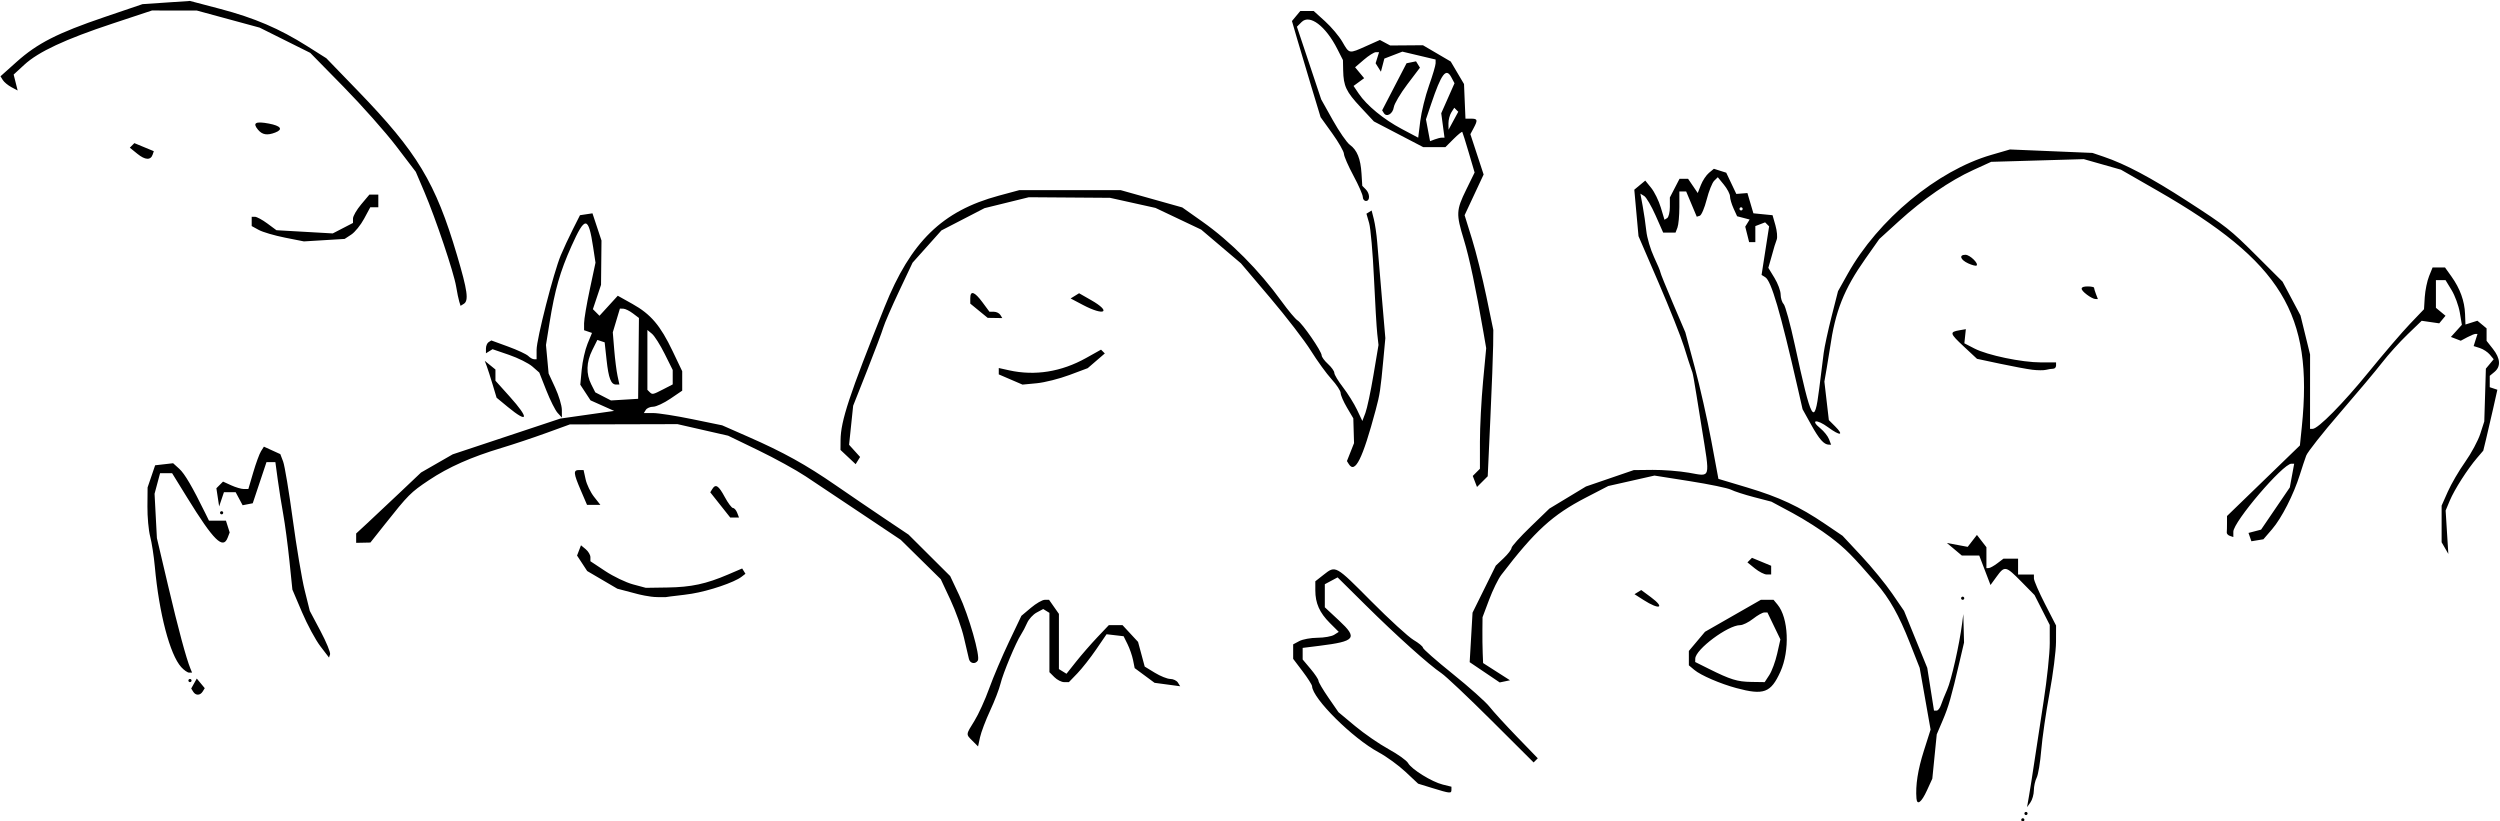 <svg width="1053" height="346" viewBox="0 0 1053 346" fill="none" xmlns="http://www.w3.org/2000/svg">
<path d="M851.347 345.312C851.347 344.945 851.647 344.645 852.014 344.645C852.381 344.645 852.681 344.945 852.681 345.312C852.681 345.678 852.381 345.978 852.014 345.978C851.647 345.978 851.347 345.678 851.347 345.312ZM852.681 342.645C852.681 342.278 852.981 341.978 853.347 341.978C853.714 341.978 854.014 342.278 854.014 342.645C854.014 343.011 853.714 343.312 853.347 343.312C852.981 343.312 852.681 343.011 852.681 342.645ZM854.606 335.312C855.056 332.745 856.047 326.445 856.809 321.312C857.572 316.178 859.359 304.478 860.781 295.312C862.203 286.145 863.362 275.175 863.357 270.934L863.348 263.223L860.15 256.934L856.952 250.645L851.381 244.978C844.826 238.312 844.366 238.218 840.985 242.86L838.4 246.409L836.026 240.194L833.652 233.978H829.981H826.31L823.162 231.336L820.014 228.695L824.404 229.514L828.793 230.334L830.737 227.823L832.681 225.312L834.681 227.9L836.681 230.488V234.9V239.312L837.681 239.27C838.231 239.247 839.846 238.346 841.269 237.27L843.857 235.312H846.936H850.014V238.645V241.979H853.347H856.681L856.688 243.645C856.692 244.562 858.791 249.398 861.354 254.393L866.015 263.474L865.994 270.393C865.983 274.198 864.75 283.912 863.254 291.979C861.758 300.045 860.19 310.845 859.77 315.979C859.35 321.112 858.484 326.323 857.844 327.558C857.205 328.793 856.672 331.193 856.661 332.891C856.65 334.589 855.999 336.879 855.215 337.979L853.79 339.979L854.606 335.312ZM807.212 336.312C806.768 330.835 807.791 324.226 810.305 316.315L813.165 307.318L810.869 294.315L808.573 281.312L804.374 270.645C799.838 259.123 795.902 252.142 790.265 245.627C780.106 233.885 777.398 231.164 770.985 226.25C767.151 223.312 759.986 218.748 755.064 216.106L746.113 211.303L738.825 209.405C734.817 208.361 730.444 206.948 729.109 206.264C727.773 205.581 719.972 203.962 711.772 202.668L696.863 200.314L687.127 202.513L677.392 204.711L668.036 209.55C653.897 216.863 646.548 223.574 632.337 242.149C631.048 243.835 628.744 248.535 627.218 252.596L624.444 259.978L624.391 265.312C624.361 268.245 624.415 272.587 624.509 274.961L624.681 279.278L630.347 282.906L636.014 286.533L633.845 286.989L631.677 287.444L625.352 283.175L619.028 278.907L619.632 268.483L620.235 258.06L625.132 248.152L630.028 238.245L633.331 235.111C635.148 233.388 636.645 231.444 636.658 230.792C636.67 230.139 640.262 226.143 644.64 221.913L652.599 214.221L660.307 209.565L668.014 204.908L678.078 201.456L688.141 198.003L696.078 197.92C700.443 197.874 707.314 198.408 711.347 199.107C720.746 200.734 720.314 202.229 716.791 180.289C712.943 156.323 713.185 157.67 712.303 155.312C711.891 154.212 710.539 150.012 709.297 145.979C708.055 141.945 703.237 129.832 698.59 119.061L690.14 99.476L689.253 89.688L688.366 79.899L690.676 77.982L692.986 76.065L695.486 79.151C696.86 80.849 698.68 84.56 699.531 87.398L701.077 92.558L702.212 91.856C702.836 91.47 703.347 89.36 703.347 87.167V83.179L705.382 79.246L707.416 75.312H709.219H711.022L713.057 78.312L715.092 81.312L716.414 77.924C717.141 76.06 718.67 73.761 719.811 72.814L721.886 71.092L724.488 71.918L727.09 72.743L729.212 77.214L731.333 81.685L733.674 81.498L736.014 81.312L737.271 85.58L738.529 89.848L742.563 90.247L746.597 90.645L747.81 94.904C748.477 97.246 748.723 99.946 748.355 100.904C747.988 101.861 747.572 103.084 747.431 103.621C747.29 104.157 746.645 106.444 745.998 108.703L744.82 112.81L747.412 117.061C748.838 119.399 750.006 122.542 750.009 124.045C750.012 125.548 750.578 127.348 751.267 128.045C751.957 128.742 754.079 136.512 755.983 145.312C763.022 177.843 764.229 180.008 766.248 163.73C766.959 158 767.812 151.212 768.144 148.645C768.476 146.079 769.969 139.179 771.461 133.312L774.174 122.645L778.278 115.312C791.037 92.51 815.957 71.861 838.692 65.251L846.589 62.956L863.968 63.682L881.347 64.409L886.014 65.99C895.249 69.119 905.897 74.769 921.171 84.645C937.709 95.34 939.341 96.625 950.453 107.71L961.415 118.645L965.192 125.758L968.97 132.871L970.987 141.091L973.005 149.312L972.995 164.979L972.985 180.645H974.055C976.364 180.645 986.884 169.984 997.738 156.645C1004 148.945 1011.8 139.854 1015.06 136.441L1020.99 130.238L1021.31 125.108C1021.5 122.287 1022.31 118.329 1023.13 116.312L1024.61 112.645H1027.22H1029.83L1032.56 116.471C1036.18 121.561 1038.07 126.771 1038.28 132.214L1038.45 136.687L1040.96 135.889L1043.48 135.092L1045.41 136.698L1047.35 138.305V140.932V143.558L1050.01 146.948C1053.19 150.983 1053.42 154.371 1050.68 156.645L1048.68 158.305V160.697V163.09L1050.29 163.625L1051.89 164.159L1050.12 172.069C1049.14 176.419 1047.81 182.193 1047.15 184.899L1045.95 189.819L1043.32 192.899C1039.27 197.644 1033.81 206.193 1031.86 210.838L1030.1 215.031L1030.67 224.172L1031.24 233.312L1029.83 230.859L1028.41 228.406V220.686V212.966L1031.02 207.085C1032.45 203.851 1035.73 198.229 1038.31 194.592C1040.89 190.954 1043.76 185.622 1044.69 182.741L1046.38 177.505L1046.72 166.389L1047.05 155.272L1048.7 153.292L1050.34 151.312L1048.72 149.364C1047.83 148.292 1045.94 147.044 1044.5 146.589L1041.9 145.764L1042.71 143.204L1043.53 140.645H1042.68C1042.22 140.645 1040.63 141.291 1039.16 142.081L1036.47 143.517L1034.4 142.72L1032.32 141.923L1034.63 139.367L1036.94 136.812L1036.07 131.617C1035.58 128.76 1034.03 124.522 1032.62 122.2L1030.05 117.979H1028.03H1026.01V123.815V129.652L1028.03 131.325L1030.05 132.999L1028.72 134.595L1027.4 136.191L1023.71 135.653L1020.01 135.115L1014.01 140.898C1010.71 144.079 1005.93 149.373 1003.39 152.663C1000.85 155.953 992.832 165.51 985.579 173.901C978.325 182.291 971.933 190.391 971.373 191.901C970.813 193.41 969.604 197.045 968.687 199.979C966.082 208.306 961.021 218.238 957.009 222.896L953.347 227.147L950.819 227.563L948.291 227.979L947.679 226.224L947.066 224.469L949.716 223.776L952.366 223.083L958.416 214.198L964.465 205.312L965.388 200.312L966.311 195.312H965.127C961.562 195.312 940.681 219.785 940.681 223.962V226.201L939.247 225.723C938.459 225.46 937.859 224.81 937.914 224.279C937.969 223.747 938.014 221.97 938.014 220.331V217.349L953.367 202.487L968.72 187.624L969.523 179.802C974.411 132.189 961.054 110.339 908.681 80.276L893.347 71.475L885.52 69.252L877.692 67.029L858.186 67.597L838.681 68.165L831.114 71.621C821.281 76.112 810.049 83.844 799.786 93.188L791.557 100.679L785.696 108.995C776.659 121.819 772.989 131.085 770.786 146.645C770.578 148.112 769.963 151.884 769.419 155.027L768.43 160.741L769.37 168.842L770.31 176.941L772.94 179.571C776.867 183.498 775.115 183.742 770.014 179.979C765.159 176.397 762.271 176.793 766.746 180.427C768.248 181.647 769.879 183.695 770.37 184.979L771.264 187.312L770.306 187.292C768.221 187.248 766.264 185.035 762.831 178.839L759.244 172.366L757.22 163.506C749.824 131.129 746.074 118.331 743.519 116.752L741.974 115.797L743.564 105.569L745.154 95.342L744.308 94.496L743.462 93.65L741.405 94.439L739.347 95.229V98.604V101.979H738.039H736.732L735.914 98.721L735.096 95.464L736.023 93.965L736.949 92.466L734.311 91.776L731.672 91.086L730.177 87.803C729.354 85.998 728.681 83.715 728.681 82.731C728.681 81.746 727.523 79.525 726.109 77.793L723.537 74.646L722.015 76.14C721.177 76.961 719.756 80.521 718.856 84.05C717.955 87.579 716.648 90.65 715.95 90.874L714.681 91.283L712.446 85.964L710.212 80.646H708.78H707.347V87.203C707.347 90.81 706.983 94.71 706.538 95.87L705.729 97.979H703.131H700.534L697.345 90.768C695.591 86.802 693.43 83.109 692.544 82.561L690.931 81.564L691.895 86.772C692.425 89.636 693.112 94.357 693.423 97.263C693.733 100.169 695.193 105.112 696.667 108.248C698.141 111.384 699.347 114.262 699.347 114.643C699.347 115.025 701.713 120.881 704.605 127.658L709.863 139.979L713.811 154.646C715.983 162.712 719.118 176.6 720.778 185.507L723.797 201.701L735.905 205.328C749.462 209.389 757.864 213.319 768.722 220.682L776.097 225.682L784.056 234.214C788.433 238.906 794.258 246.023 797 250.029L801.986 257.312L806.876 269.312L811.766 281.312L813.185 290.312L814.604 299.312H815.684C816.278 299.312 817.11 298.262 817.532 296.979C817.954 295.696 819.137 292.751 820.161 290.436C821.915 286.468 825.298 271.48 826.434 262.646L826.948 258.646L827.101 264.646L827.254 270.646L825.385 278.646C821.86 293.737 820.752 297.591 818.258 303.446L815.758 309.312L814.825 318.646L813.891 327.979L811.619 332.945C809.327 337.955 807.461 339.38 807.212 336.312ZM734.014 87.978C734.014 87.612 733.714 87.311 733.347 87.311C732.981 87.311 732.681 87.612 732.681 87.978C732.681 88.345 732.981 88.645 733.347 88.645C733.714 88.645 734.014 88.345 734.014 87.978ZM603.332 331.938L597.316 330.083L591.998 325.096C589.074 322.353 583.981 318.654 580.681 316.876C569.699 310.959 552.825 294.203 552.644 289.035C552.623 288.454 550.823 285.621 548.644 282.741L544.681 277.503V274.454V271.405L547.26 270.025C548.678 269.266 552.128 268.636 554.926 268.625C557.725 268.614 560.885 268.053 561.95 267.379L563.887 266.154L560.127 262.399C555.796 258.074 554.014 254.068 554.014 248.655V244.838L557.527 242.075C562.591 238.092 562.423 237.998 577.57 253.255C585.183 260.924 593.198 268.254 595.38 269.543C597.562 270.832 599.347 272.307 599.347 272.821C599.347 273.335 605.003 278.305 611.915 283.864C618.827 289.424 625.774 295.624 627.353 297.642C628.931 299.66 634.158 305.379 638.968 310.351L647.713 319.39L646.837 320.266L645.961 321.142L628.235 303.483C618.486 293.77 608.996 284.808 607.145 283.567C601.886 280.041 588.203 267.756 575.237 254.919L563.393 243.193L560.703 244.633L558.014 246.072V250.932V255.792L564.014 261.379C571.99 268.807 570.963 270.119 555.681 272.023L548.681 272.895V275.334V277.773L552.014 281.735C553.847 283.914 555.347 286.168 555.347 286.744C555.347 287.32 557.241 290.534 559.556 293.885L563.765 299.978L570.763 305.813C574.612 309.023 580.958 313.397 584.864 315.533C588.771 317.67 592.467 320.311 593.079 321.403C594.55 324.033 603.079 329.321 607.681 330.457L611.347 331.362V332.67C611.347 334.29 610.801 334.24 603.332 331.938ZM409.651 312.092C406.775 309.215 406.743 309.566 410.435 303.618C412.134 300.883 414.928 294.745 416.644 289.978C418.36 285.212 422.114 276.379 424.985 270.349L430.206 259.387L434.212 256.016C436.416 254.162 439.039 252.645 440.041 252.645H441.863L443.938 255.608L446.014 258.572V270.196V281.821L447.608 282.806L449.203 283.792L453.275 278.662C455.515 275.84 459.527 271.232 462.19 268.422L467.034 263.312H469.921H472.808L476.079 266.841L479.35 270.371L480.75 275.569L482.15 280.766L486.415 283.367C488.761 284.798 491.695 285.97 492.935 285.973C494.175 285.973 495.617 286.67 496.139 287.514L497.089 289.051L491.695 288.327L486.301 287.604L482.112 284.506L477.922 281.408L477.244 278.027C476.871 276.167 475.822 273.145 474.914 271.312L473.263 267.978L469.671 267.56L466.079 267.141L461.713 273.531C459.312 277.046 455.744 281.585 453.783 283.617L450.219 287.312H448.212C447.108 287.312 445.262 286.369 444.109 285.216L442.014 283.121V270.628V258.135L440.708 257.329L439.402 256.521L436.644 257.998C435.128 258.809 433.317 260.787 432.62 262.393C431.924 263.998 430.76 266.212 430.035 267.312C427.914 270.53 422.445 283.631 421.418 287.957C420.898 290.146 418.935 295.246 417.054 299.291C415.174 303.335 413.257 308.389 412.796 310.521L411.956 314.396L409.651 312.092ZM81.354 291.322L80.536 289.999L81.709 287.905L82.881 285.81L84.562 287.835L86.243 289.861L85.383 291.253C84.298 293.01 82.417 293.042 81.354 291.322ZM731.347 289.816C724.611 288.006 716.38 284.451 713.681 282.188L711.347 280.231V277.207V274.183L714.747 270.143L718.146 266.103L729.905 259.374L741.664 252.645H744.342H747.021L748.692 254.659C753.344 260.264 753.933 274.029 749.901 282.924C745.865 291.829 742.913 292.926 731.347 289.816ZM745.242 284.312C746.318 282.662 747.807 278.612 748.55 275.312L749.903 269.312L747.173 263.645L744.443 257.978H743.105C742.37 257.978 740.242 259.178 738.378 260.645C736.513 262.111 734.071 263.312 732.951 263.312C727.815 263.312 714.124 273.519 714.044 277.408L714.014 278.839L719.681 281.665C728.915 286.271 731.718 287.138 737.65 287.227L743.286 287.311L745.242 284.312ZM79.347 286.645C79.347 286.278 79.647 285.978 80.014 285.978C80.381 285.978 80.681 286.278 80.681 286.645C80.681 287.011 80.381 287.312 80.014 287.312C79.647 287.312 79.347 287.011 79.347 286.645ZM76.323 280.978C71.552 275.69 67.015 258.406 65.21 238.645C64.809 234.245 63.928 228.545 63.254 225.978C62.58 223.412 62.059 217.712 62.097 213.312L62.165 205.312L63.756 200.645L65.347 195.978L69.132 195.545L72.917 195.112L75.527 197.474C77.797 199.528 80.983 204.972 86.546 216.301L88.014 219.291L91.591 219.301L95.168 219.311L95.955 221.79L96.741 224.268L95.902 226.456C93.937 231.576 90.018 227.708 78.869 209.644L72.492 199.311H69.958H67.424L66.262 203.644L65.1 207.977L65.594 217.311L66.088 226.644L70.793 246.644C75.083 264.88 78.422 277.282 80.217 281.644L80.903 283.311H79.665C78.985 283.311 77.48 282.262 76.323 280.978ZM408.14 277.645C407.889 276.728 406.938 272.678 406.028 268.645C405.118 264.611 402.548 257.411 400.318 252.645L396.263 243.978L387.827 235.678L379.392 227.378L363.036 216.443C354.041 210.429 343.381 203.316 339.347 200.637C335.314 197.958 326.314 193.009 319.347 189.64L306.681 183.513L296.014 181.079L285.347 178.645L262.681 178.705L240.014 178.765L230.014 182.401C224.514 184.4 216.114 187.206 211.347 188.635C198.513 192.482 188.91 196.743 180.649 202.255C172.996 207.362 171.938 208.423 162.014 220.947L156.014 228.518L153.014 228.581L150.014 228.644V226.677V224.709L154.347 220.708C156.731 218.508 162.881 212.729 168.014 207.865L177.347 199.023L184.014 195.194L190.681 191.365L213.347 183.832L236.014 176.299L247.347 174.687L258.681 173.075L253.707 170.853L248.733 168.631L246.576 165.338L244.419 162.046L245.016 155.678C245.344 152.176 246.453 147.267 247.48 144.769L249.347 140.228L247.681 139.658L246.014 139.089V136.133C246.014 134.507 247.096 128.106 248.419 121.91L250.824 110.645L249.844 104.178C247.835 90.926 246.441 90.845 240.707 103.645C235.898 114.378 233.694 122.089 231.464 135.978L229.965 145.311L230.521 151.311L231.076 157.311L233.849 163.311C235.374 166.611 236.635 170.79 236.651 172.597L236.68 175.883L234.881 173.93C233.892 172.856 231.748 168.591 230.117 164.452L227.151 156.926L224.249 154.388C222.653 152.993 218.222 150.778 214.404 149.467L207.46 147.084L206.07 147.943L204.68 148.802V146.802C204.68 145.702 205.192 144.486 205.817 144.099L206.953 143.397L214.056 145.993C217.963 147.421 221.771 149.202 222.52 149.95C223.268 150.699 224.36 151.311 224.947 151.311H226.014V147.349C226.014 142.788 233.178 114.788 236.202 107.529C237.321 104.842 239.599 99.945 241.263 96.644L244.29 90.644L246.918 90.249L249.546 89.854L251.447 95.582L253.347 101.311L253.251 110.645L253.155 119.978L251.44 125.101L249.726 130.223L251.115 131.613L252.504 133.002L256.356 128.785L260.208 124.568L266.401 128.03C274.121 132.344 278.138 137.063 283.303 147.885L287.347 156.359V160.454V164.548L282.371 167.93C279.634 169.789 276.369 171.311 275.116 171.311C273.863 171.311 272.467 171.911 272.014 172.645L271.19 173.978H275.122C277.284 173.978 284.707 175.141 291.616 176.563L304.179 179.148L315.156 183.974C330.083 190.537 339.395 195.699 352.014 204.406C357.88 208.454 367.18 214.784 372.68 218.473L382.68 225.179L391.448 233.912L400.216 242.645L403.99 250.645C408.061 259.274 412.963 276.441 411.864 278.219C410.846 279.867 408.657 279.529 408.14 277.645ZM268.952 150.952L269.12 133.926L266.567 131.995C265.163 130.932 263.359 130.044 262.558 130.021L261.103 129.979L259.606 134.979L258.11 139.979L258.712 147.312C259.043 151.345 259.669 156.295 260.103 158.312L260.893 161.979H259.532C257.34 161.979 256.34 159.407 255.485 151.563L254.681 144.194L253.145 143.686L251.61 143.177L249.479 147.449C246.928 152.562 246.787 157.46 249.06 161.952L250.733 165.259L254.04 166.966L257.347 168.672L263.066 168.325L268.784 167.979L268.952 150.952ZM279.414 163.944L283.347 161.91V158.872V155.835L279.949 149.016C278.08 145.266 275.68 141.475 274.616 140.591L272.681 138.985V151.593V164.2L273.57 165.089C274.775 166.295 274.924 166.265 279.414 163.944ZM134.912 272.163C132.898 269.522 129.428 263.081 127.202 257.848L123.153 248.335L121.897 236.157C121.206 229.459 120.041 220.678 119.307 216.645C118.574 212.611 117.527 206.012 116.981 201.978L115.989 194.645H114.115H112.241L109.348 203.312L106.455 211.978L104.325 212.392L102.194 212.806L100.724 210.059L99.254 207.312H96.789H94.325L93.315 210.312L92.304 213.312L91.722 209.482L91.139 205.653L92.54 204.252L93.942 202.851L97.374 204.414C99.262 205.274 101.661 205.978 102.706 205.978H104.606L106.664 198.978C107.795 195.128 109.269 191.112 109.939 190.054L111.156 188.13L114.612 189.704L118.068 191.279L119.255 194.401C119.907 196.118 121.732 207.075 123.31 218.75C124.887 230.426 127.147 243.878 128.333 248.645L130.488 257.312L134.982 265.785C137.454 270.446 139.273 274.868 139.025 275.612L138.574 276.964L134.912 272.163ZM692.233 252.697L688.453 250.277L689.871 249.4L691.29 248.523L695.319 251.501C701.53 256.094 699.045 257.057 692.233 252.697ZM268.681 250.24L260.014 247.96L253.671 244.241L247.328 240.521L245.191 237.26L243.054 233.999L243.883 231.838L244.712 229.678L246.697 231.325C247.788 232.23 248.681 233.741 248.681 234.682V236.394L254.935 240.536C258.375 242.815 263.625 245.335 266.602 246.136L272.014 247.594L281.199 247.454C291.132 247.303 297.397 245.958 306.667 241.984L312.603 239.44L313.294 240.558L313.985 241.676L312.333 242.949C309.28 245.302 298.742 248.882 291.347 250.077C287.314 250.73 282.333 251.154 280.5 251.5C280.5 251.5 280 251.5 277 251.5C273.5 251.5 268.681 250.24 268.681 250.24ZM826.014 251.978C826.014 251.612 826.314 251.312 826.681 251.312C827.047 251.312 827.347 251.612 827.347 251.978C827.347 252.345 827.047 252.645 826.681 252.645C826.314 252.645 826.014 252.345 826.014 251.978ZM739.162 239.426L736.014 236.874L736.971 235.914L737.929 234.953L741.971 236.627L746.014 238.302V240.14V241.978H744.162C743.143 241.978 740.893 240.83 739.162 239.426ZM303.366 212.668L299.161 207.359L299.999 206.002C301.424 203.697 302.644 204.465 305.254 209.312C306.636 211.878 308.209 213.978 308.748 213.978C309.287 213.978 310.074 214.878 310.496 215.978L311.264 217.978H309.418H307.571L303.366 212.668ZM92.681 215.978C92.681 215.612 92.981 215.312 93.347 215.312C93.714 215.312 94.014 215.612 94.014 215.978C94.014 216.345 93.714 216.645 93.347 216.645C92.981 216.645 92.681 216.345 92.681 215.978ZM244.633 206.534C241.513 199.256 241.405 197.978 243.908 197.978H245.802L246.667 201.916C247.143 204.081 248.734 207.381 250.203 209.249L252.874 212.645H250.063H247.253L244.633 206.534ZM621.219 202.792L620.327 200.466L621.837 198.955L623.347 197.445L623.348 186.045C623.349 179.775 623.942 168.345 624.666 160.645L625.982 146.645L624.833 139.978C621.675 121.651 618.896 108.513 616.577 100.95C613.255 90.115 613.329 88.543 617.56 79.901L621.107 72.658L618.653 64.318C617.303 59.731 616.071 55.792 615.914 55.564C615.758 55.336 614.094 56.686 612.216 58.564L608.802 61.978H604.138H599.474L589.077 56.56L578.681 51.143L573.075 45.136C566.996 38.622 565.885 36.275 565.743 29.647L565.651 25.311L563.283 20.645C558.361 10.942 551.644 5.872 548.232 9.284L546.26 11.256L551.377 26.566L556.493 41.877L561.373 50.602C564.057 55.401 567.288 60.074 568.554 60.986C571.599 63.18 573.085 66.851 573.471 73.132L573.789 78.286L575.235 79.732C577.05 81.547 577.121 84.645 575.347 84.645C574.614 84.645 574.014 83.895 574.014 82.978C574.014 82.062 572.237 78.012 570.067 73.978C567.896 69.945 566.096 65.817 566.067 64.804C566.038 63.792 563.814 59.901 561.125 56.158L556.236 49.353L552.394 36.666C550.28 29.688 547.566 20.577 546.362 16.421L544.173 8.863L545.923 6.754L547.674 4.645L550.511 4.646H553.347L558.127 8.978C560.756 11.361 564.036 15.261 565.415 17.644C568.364 22.741 568.114 22.697 575.467 19.405L581.211 16.834L583.385 17.998L585.56 19.161L592.451 19.108L599.343 19.055L605.195 22.484L611.046 25.914L613.845 30.657L616.643 35.4L616.948 42.689L617.253 49.978H619.634C622.377 49.978 622.522 50.538 620.669 54.001L619.323 56.515L622.112 65.01L624.901 73.505L620.896 82.075L616.892 90.644L620 100.645C621.71 106.145 624.431 117.018 626.046 124.809L628.984 138.973L628.917 145.475C628.881 149.052 628.351 162.918 627.739 176.29L626.628 200.603L624.37 202.86L622.112 205.118L621.219 202.792ZM607.33 57.978H608.427L607.738 52.841L607.049 47.704L609.845 41.383L612.641 35.062L611.281 32.52C609.071 28.392 607.123 30.982 602.8 43.79L600.614 50.267L601.477 54.869L602.341 59.471L604.286 58.725C605.357 58.314 606.726 57.978 607.33 57.978ZM601.883 36.103C603.422 31.771 604.681 27.517 604.681 26.649V25.071L597.681 23.41L590.681 21.75L586.885 23.213L583.089 24.677L582.367 27.44L581.644 30.204L580.526 28.424L579.408 26.645L580.134 24.311L580.86 21.978H579.512C578.77 21.978 576.499 23.409 574.465 25.159L570.767 28.339L572.674 30.637L574.58 32.933L572.348 34.565L570.116 36.197L572.289 39.421C575.653 44.411 582.788 50.275 590.41 54.315L597.347 57.991L598.216 50.984C598.694 47.131 600.344 40.434 601.883 36.103ZM582.875 47.627L582.159 46.468L587.3 36.556L592.441 26.645L594.436 26.238L596.432 25.831L597.257 27.166L598.082 28.501L592.771 35.518C589.85 39.378 587.285 43.713 587.07 45.152C586.65 47.976 584.042 49.514 582.875 47.627ZM613.379 46.232L612.536 45.389L611.295 47.35C610.613 48.429 610.07 50.512 610.088 51.978L610.121 54.645L612.172 50.86L614.223 47.076L613.379 46.232ZM568.083 195.423L567.328 194.202L568.825 190.423L570.321 186.645L570.168 181.423L570.016 176.202L567.348 171.68C565.881 169.194 564.681 166.427 564.681 165.532C564.681 164.638 562.954 162.015 560.843 159.705C558.733 157.394 554.827 152.01 552.163 147.741C549.5 143.471 541.777 133.439 535.001 125.446L522.681 110.914L514.309 103.811L505.936 96.708L496.309 92.139L486.681 87.571L477.109 85.447L467.537 83.323L450.442 83.199L433.347 83.075L424.014 85.374L414.681 87.673L405.605 92.364L396.529 97.055L390.451 103.85L384.372 110.645L378.698 122.645C375.578 129.245 372.584 136.145 372.047 137.978C371.509 139.812 368.432 147.969 365.209 156.105L359.35 170.898L358.49 179.122L357.631 187.345L359.953 189.911L362.275 192.477L361.337 193.994L360.399 195.512L357.207 192.513L354.014 189.513L354.047 185.412C354.111 177.283 357.707 166.401 372.582 129.312C383.638 101.746 396.875 88.848 420.719 82.411L429.347 80.082L450.681 80.083L472.014 80.083L484.993 83.727L497.971 87.371L506.326 93.269C518.341 101.751 530.258 113.737 539.838 126.974C542.623 130.821 545.643 134.421 546.549 134.974C548.562 136.201 556.681 147.984 556.681 149.678C556.681 150.349 557.881 151.984 559.347 153.312C560.814 154.639 562.014 156.325 562.014 157.059C562.014 157.793 563.664 160.531 565.681 163.143C567.697 165.755 570.354 170.012 571.584 172.602L573.82 177.312L575.104 173.944C575.81 172.092 577.341 164.892 578.507 157.944L580.626 145.312L580.104 140.645C579.816 138.078 579.186 127.427 578.704 116.975C578.221 106.524 577.313 96.182 576.685 93.993L575.544 90.014L576.637 89.339L577.73 88.663L578.66 92.321C579.172 94.332 579.809 98.678 580.076 101.978C580.343 105.278 581.225 115.728 582.035 125.201L583.509 142.423L582.693 151.201C581.475 164.296 581.201 166.106 579.449 172.645C573.887 193.41 570.738 199.72 568.083 195.423ZM213.893 171.414L209.164 167.516L207.494 161.942C206.575 158.876 205.454 155.38 205.003 154.173L204.181 151.978L206.431 153.808L208.681 155.638V157.997V160.356L214.681 167.03C223.016 176.3 222.604 178.594 213.893 171.414ZM425.681 159.844L420.681 157.693V156.351V155.009L425.014 155.971C435.935 158.398 447.017 156.626 457.471 150.784L463.753 147.272L464.55 148.072L465.347 148.872L461.746 151.971L458.145 155.071L450.427 157.958C446.183 159.547 440.003 161.105 436.695 161.421L430.681 161.996L425.681 159.844ZM856.014 155.739C853.814 155.468 847.672 154.322 842.366 153.192L832.718 151.138L827.119 145.917C821.218 140.414 821.069 139.843 825.347 139.105L828.014 138.645L827.701 141.621L827.387 144.597L831.636 146.794C837.116 149.628 851.578 152.645 859.68 152.645H866.014V153.978C866.014 154.712 865.463 155.312 864.79 155.312C864.116 155.312 862.766 155.518 861.79 155.771C860.813 156.024 858.214 156.01 856.014 155.739ZM412.347 130.88L408.681 127.878V125.595C408.681 122.21 410.477 122.812 413.803 127.312L416.761 131.312H418.642C419.677 131.312 420.894 131.911 421.347 132.645L422.171 133.978L419.093 133.93L416.014 133.882L412.347 130.88ZM456.15 128.453L450.953 125.712L452.73 124.614L454.507 123.516L459.584 126.414C468.366 131.427 465.273 133.264 456.15 128.453ZM193.442 127.063C193.137 126.1 192.542 123.211 192.117 120.645C191.147 114.769 183.496 92.006 178.741 80.845L175.134 72.379L166.907 61.594C162.383 55.663 152.381 44.389 144.681 36.54L130.681 22.27L120.014 16.951L109.347 11.632L96.142 8.041L82.936 4.449L73.475 4.433L64.014 4.417L47.44 9.911C27.417 16.549 16.181 21.794 10.214 27.291L5.748 31.404L6.591 34.761L7.433 38.118L4.798 36.708C3.348 35.932 1.723 34.586 1.185 33.716L0.207 32.133L6.998 26.056C15.731 18.241 24.227 13.911 44.014 7.186L60.014 1.749L70.014 1.071L80.014 0.393L92.731 3.741C107.138 7.534 117.701 12.058 129.4 19.445L137.453 24.53L150.734 38.263C175.771 64.153 183.452 76.883 192.494 107.477C196.932 122.491 197.508 126.643 195.338 127.984L193.995 128.814L193.442 127.063ZM879.014 124.122C875.952 121.798 876.063 120.645 879.347 120.645C880.814 120.645 882.014 120.896 882.014 121.202C882.014 121.509 882.378 122.709 882.823 123.869L883.633 125.978L882.49 125.936C881.862 125.913 880.297 125.096 879.014 124.122ZM829.014 110.942C825.681 109.419 825.006 107.312 827.851 107.312C829.709 107.312 833.502 110.981 832.537 111.845C832.25 112.103 830.664 111.696 829.014 110.942ZM120.014 100.089C115.614 99.214 110.664 97.76 109.014 96.858L106.014 95.218V93.265V91.311H107.401C108.164 91.311 110.509 92.584 112.613 94.139L116.436 96.966L128.296 97.642L140.156 98.318L144.418 96.114L148.681 93.91V92.046C148.681 91.021 150.234 88.337 152.133 86.081L155.584 81.978H157.466H159.347V84.645V87.311H157.651H155.954L153.352 92.143C151.921 94.801 149.493 97.798 147.957 98.804L145.165 100.634L136.59 101.157L128.014 101.68L120.014 100.089ZM57.883 64.803L54.681 62.208L55.638 61.247L56.595 60.286L60.688 61.981L64.781 63.677L64.314 65.077C63.486 67.561 61.162 67.462 57.883 64.803ZM108.654 54.612C106.285 51.758 107.637 50.995 113.211 52.041C118.31 52.997 119.379 54.502 115.905 55.835C112.521 57.134 110.458 56.786 108.654 54.612Z" fill="black"/>
</svg>
